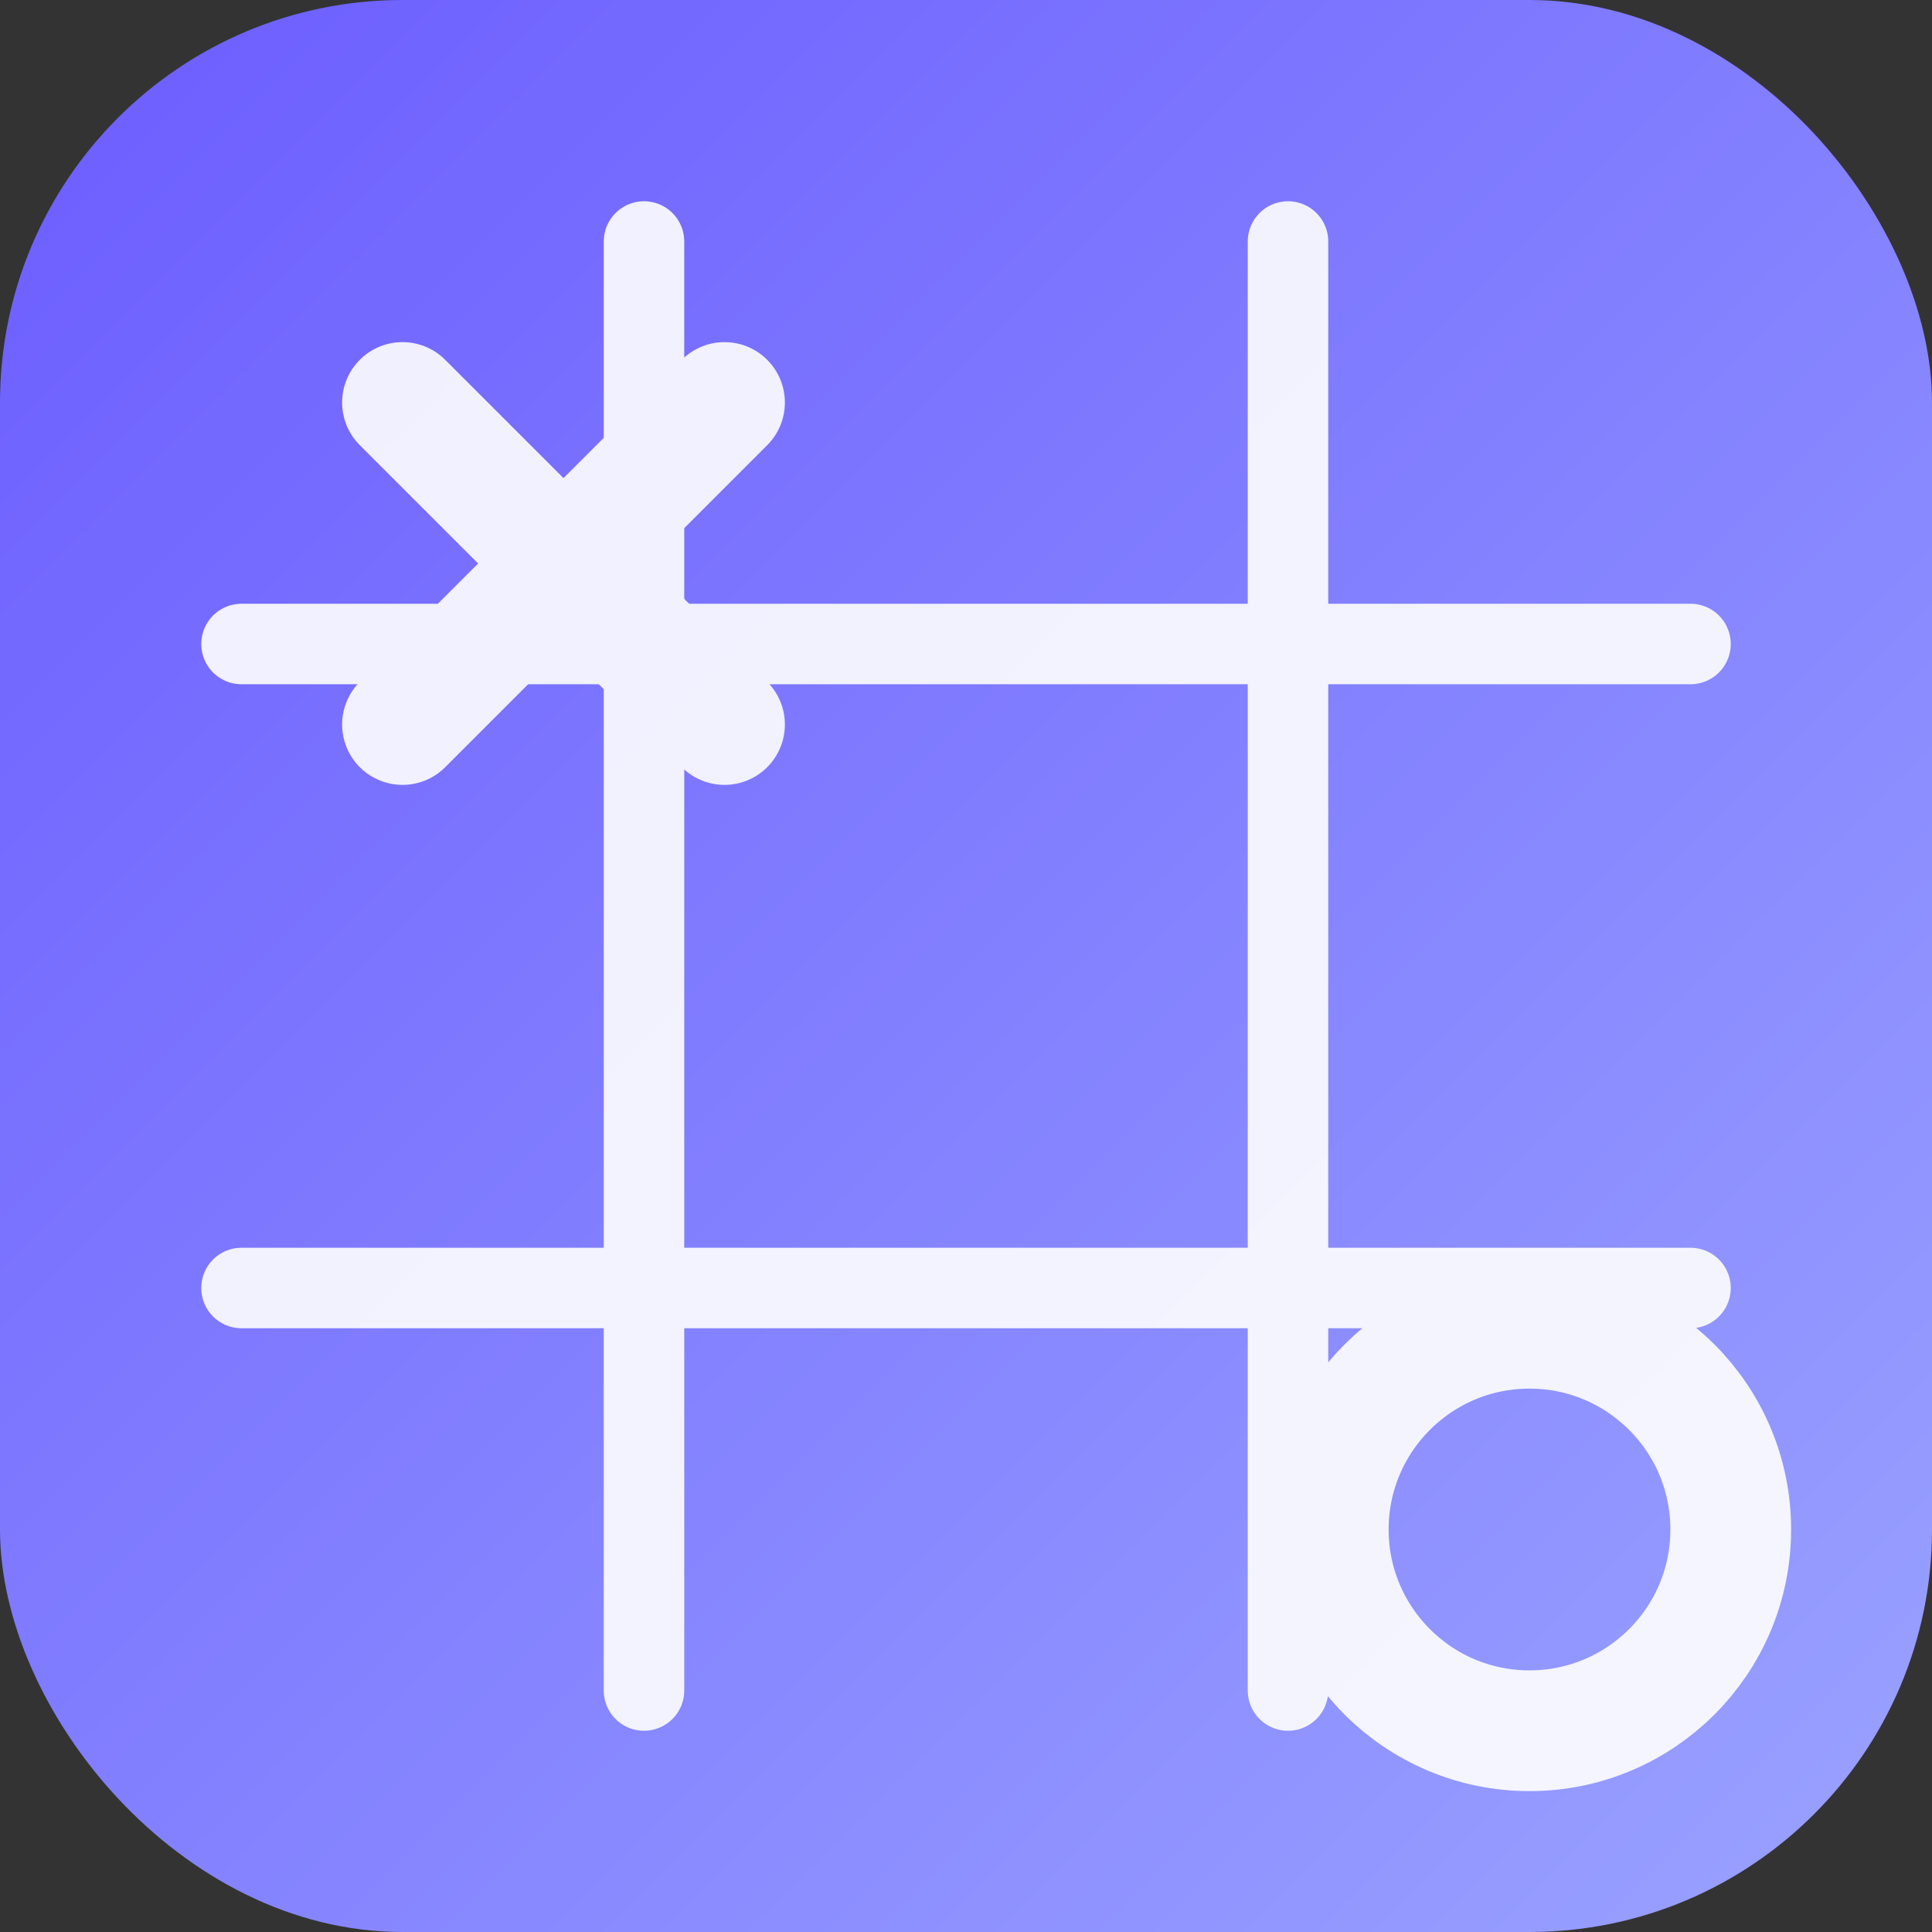 <svg xmlns="http://www.w3.org/2000/svg" viewBox="0 0 96 96">
  <rect x="0" y="0" width="96" height="96" fill="#333333" stroke="none"/>
  <defs>
    <linearGradient id="g" x1="0" x2="1" y1="0" y2="1">
      <stop offset="0" stop-color="#6b5cff"/>
      <stop offset="1" stop-color="#9aa3ff"/>
    </linearGradient>
  </defs>
  <rect width="96" height="96" rx="20" fill="url(#g)"/>
  <g fill="none" stroke="white" stroke-linecap="round" opacity=".9">
    <path d="M32 12v72M64 12v72M12 32h72M12 64h72" stroke-width="4"/>
    <g stroke-width="6">
      <path d="M20 20l16 16M36 20L20 36"/>
      <circle cx="76" cy="76" r="10"/>
    </g>
  </g>
</svg>
